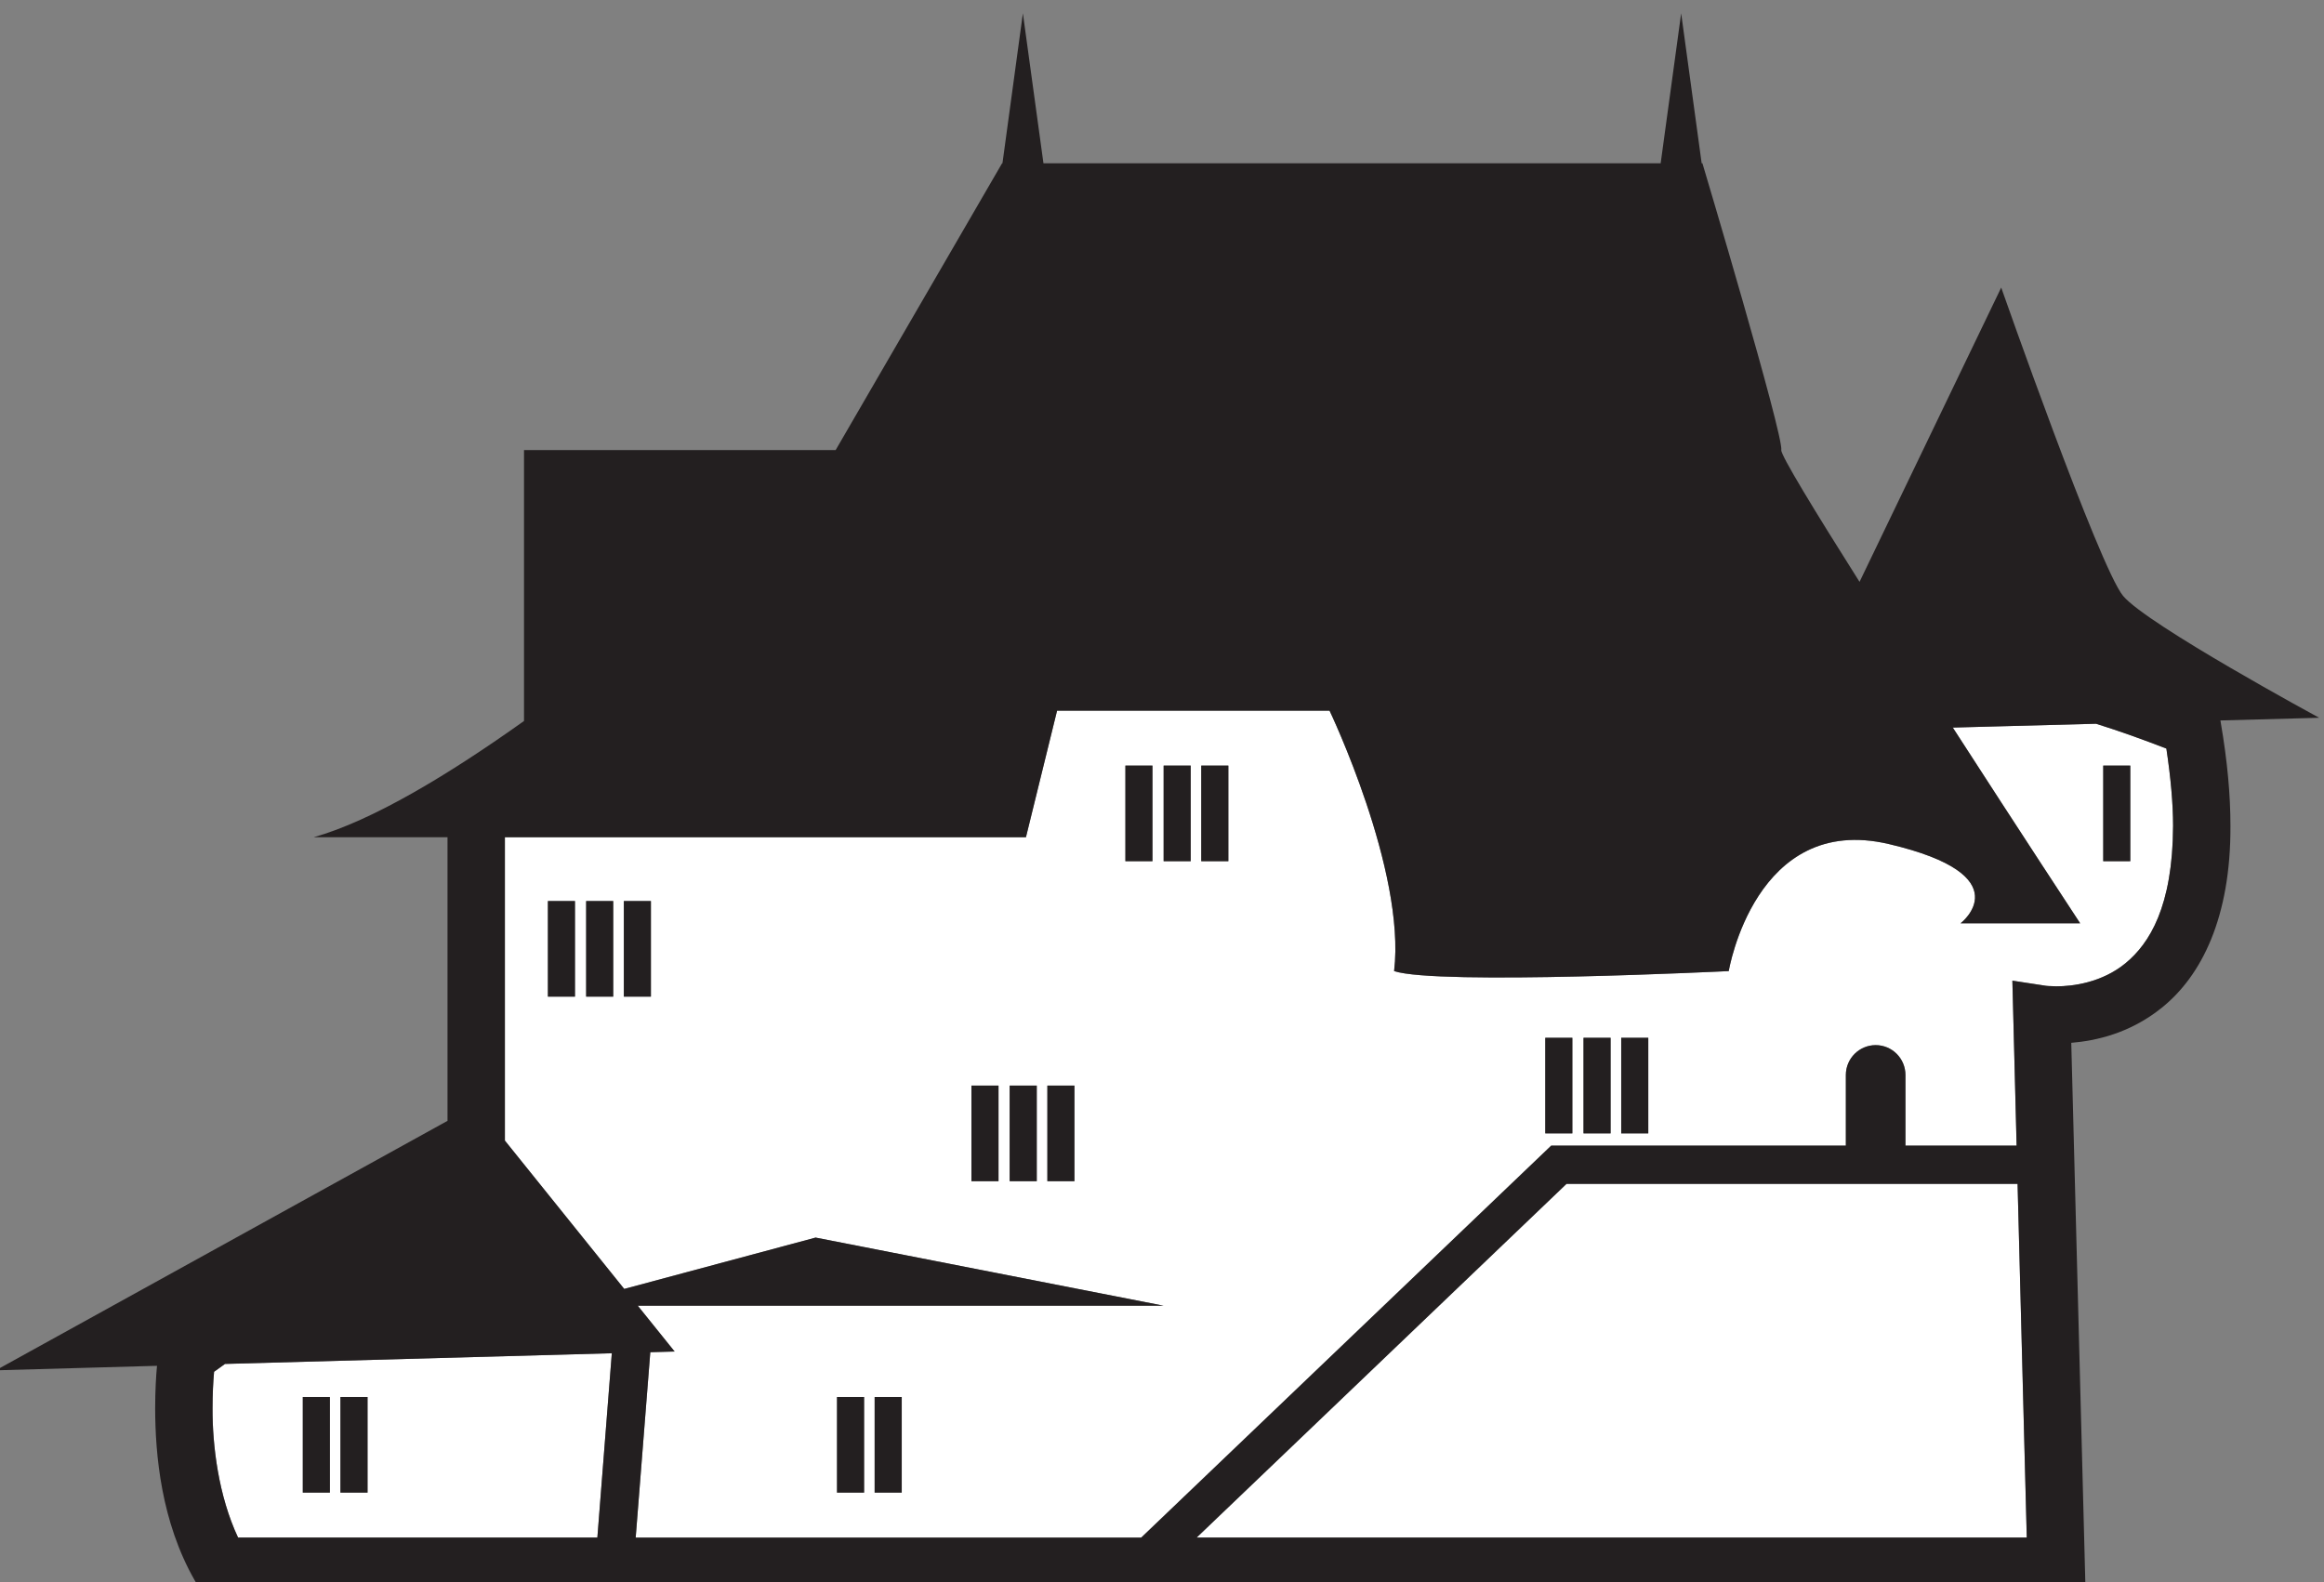 <?xml version="1.0" encoding="UTF-8" standalone="no"?>
<!-- Created with Inkscape (http://www.inkscape.org/) -->

<svg
   version="1.1"
   id="svg2"
   width="40.5"
   height="27.573"
   viewBox="0 0 40.5 27.573"
   xmlns="http://www.w3.org/2000/svg"
   xmlns:svg="http://www.w3.org/2000/svg">
  <rect x="0" y="0" width="40.5" height="27.573" fill="#808080" stroke="none"/>
  <defs
     id="defs6" />
  <g
     id="g10"
     transform="matrix(1.333,0,0,-1.333,-296.521,928.669)">
    <g
       id="g12"
       transform="scale(0.1)">
      <path
         d="m 2499.42,6866.66 h 3.535 v -12.5 h -3.535 z m -59.47,-48.09 h -3.539 v 12.5 h 3.539 z m -4.92,0 h -3.543 v 12.5 h 3.543 z m -5,0 h -3.543 v 12.5 h 3.543 z m -44.98,35.59 h -3.539 v 12.5 h 3.539 z m -4.92,0 h -3.539 v 12.5 h 3.539 z m -37.78,-82.56 h -3.543 v 12.5 h 3.543 z m -4.92,0 h -3.539 v 12.5 h 3.539 z m 37.7,82.56 h -3.539 v 12.5 h 3.539 z m -10.2,-41.84 h -3.539 v 12.5 h 3.539 z m -4.92,0 h -3.543 v 12.5 h 3.543 z m -5,0 h -3.543 v 12.5 h 3.543 z m -45.45,24.13 h -3.539 v 12.5 h 3.539 z m -4.92,0 h -3.539 v 12.5 h 3.539 z m -5,0 h -3.539 v 12.5 h 3.539 z m 208.92,22.33 c 0,2.9 -0.31,6.33 -0.87,10.11 -3.01,1.16 -6.06,2.27 -9.2,3.24 l -18.73,-0.5 c 8.71,-13.49 16.65,-25.59 16.65,-25.59 h -15.63 c 0,0 8.13,6.25 -9.37,10.36 -17.5,4.12 -20.94,-16.61 -20.94,-16.61 0,0 -38.13,-1.88 -43.75,0 1.56,13.12 -8.44,34.06 -8.44,34.06 h -35.62 l -4.07,-16.56 h -68.12 v -39.67 l 15.6,-19.38 25.02,6.7 45.5,-8.9 h -68.75 l 4.82,-5.99 -3.18,-0.09 -1.91,-24.24 h 66.09 l 53.6,51.25 h 38.52 v 9.24 c 0,2.15 1.75,3.9 3.9,3.9 2.15,0 3.89,-1.75 3.89,-3.9 v -9.24 h 14.54 l -0.56,21.57 4.42,-0.67 h 0.01 l 0.25,-0.03 1.07,-0.04 c 2.09,-0.01 5.96,0.47 9.06,3.04 3.09,2.55 6.16,7.34 6.2,17.94"
         style="fill:#ffffff;fill-opacity:1;fill-rule:nonzero;stroke:none"
         id="path1068" />
      <path
         d="m 2380.9,6765.72 h 108.54 l -1.21,46.25 h -58.97 z"
         style="fill:#ffffff;fill-opacity:1;fill-rule:nonzero;stroke:none"
         id="path1070" />
      <path
         d="m 2264.05,6784.1 h 3.539 v -12.5 h -3.539 z m 4.92,0 h 3.543 v -12.5 h -3.543 z m 33.59,-18.38 1.89,24.11 -50.57,-1.41 -1.43,-1.02 -0.01,-0.15 c -0.1,-1.11 -0.19,-2.72 -0.19,-4.64 -0.02,-4.79 0.76,-11.4 3.34,-16.89"
         style="fill:#ffffff;fill-opacity:1;fill-rule:nonzero;stroke:none"
         id="path1072" />
      <path
         d="m 2493.3,6837.8 -1.07,0.04 -0.25,0.02 h -0.01 l -4.42,0.68 0.55,-21.57 h -14.53 v 9.24 c 0,2.15 -1.74,3.9 -3.89,3.9 -2.15,0 -3.9,-1.75 -3.9,-3.9 v -9.24 h -38.52 l -53.6,-51.25 h -66.09 l 1.91,24.24 3.18,0.09 -4.82,5.99 h 68.75 l -45.5,8.91 -25.02,-6.72 -15.6,19.4 v 39.66 h 68.12 l 4.07,16.55 h 35.62 c 0,0 10,-20.93 8.44,-34.05 5.62,-1.88 43.75,0 43.75,0 0,0 3.44,20.73 20.94,16.61 17.5,-4.11 9.37,-10.36 9.37,-10.36 h 15.63 c 0,0 -7.94,12.09 -16.65,25.59 l 18.73,0.5 c 3.14,-0.98 6.19,-2.09 9.19,-3.25 0.57,-3.77 0.88,-7.2 0.88,-10.11 -0.05,-10.59 -3.11,-15.38 -6.2,-17.94 -3.1,-2.56 -6.97,-3.04 -9.06,-3.03 m -5.07,-25.83 1.2,-46.25 H 2380.9 l 48.36,46.25 z m -235.79,-24.72 0.01,0.15 1.43,1.03 50.57,1.39 -1.89,-24.1 h -46.97 c -2.58,5.49 -3.36,12.09 -3.34,16.89 0,1.91 0.09,3.52 0.19,4.64 m 262.31,85.31 12.91,0.35 c 0,0 -22.5,12.18 -25.63,15.93 -3.12,3.75 -15.94,40.32 -15.94,40.32 l -18.52,-38.48 c -5.89,9.31 -10.33,16.61 -10.23,17.23 0.32,1.88 -10.31,37.5 -10.31,37.5 h -0.1 l -2.68,19.61 -2.68,-19.61 h -80.69 l -2.69,19.61 -2.67,-19.61 h -0.05 l -21.76,-37.5 h -40.74 v -35.42 c -9.83,-7 -19.78,-13.02 -27.5,-15.2 h 17.5 v -37.08 l -59.06,-32.62 21.08,0.59 c -0.12,-1.3 -0.24,-3.2 -0.24,-5.57 0.01,-6.04 0.78,-14.81 5.18,-22.5 l 1.08,-1.89 h 2.17 243.95 l -1.88,72.19 c 3.19,0.27 7.67,1.22 11.86,4.61 5.14,4.14 9,11.73 8.95,23.75 0,3.97 -0.39,8.45 -1.27,13.53"
         style="fill:#231f20;fill-opacity:1;fill-rule:nonzero;stroke:none"
         id="path1074" />
      <path
         d="m 2351.46,6812.32 h 3.539 v 12.5 h -3.539 z"
         style="fill:#231f20;fill-opacity:1;fill-rule:nonzero;stroke:none"
         id="path1076" />
      <path
         d="m 2356.46,6812.32 h 3.539 v 12.5 h -3.539 z"
         style="fill:#231f20;fill-opacity:1;fill-rule:nonzero;stroke:none"
         id="path1078" />
      <path
         d="m 2361.39,6812.32 h 3.539 v 12.5 h -3.539 z"
         style="fill:#231f20;fill-opacity:1;fill-rule:nonzero;stroke:none"
         id="path1080" />
      <path
         d="m 2426.48,6818.57 h 3.539 v 12.5 h -3.539 z"
         style="fill:#231f20;fill-opacity:1;fill-rule:nonzero;stroke:none"
         id="path1082" />
      <path
         d="m 2431.48,6818.57 h 3.539 v 12.5 h -3.539 z"
         style="fill:#231f20;fill-opacity:1;fill-rule:nonzero;stroke:none"
         id="path1084" />
      <path
         d="m 2436.41,6818.57 h 3.539 v 12.5 h -3.539 z"
         style="fill:#231f20;fill-opacity:1;fill-rule:nonzero;stroke:none"
         id="path1086" />
      <path
         d="m 2296.09,6836.45 h 3.539 v 12.5 h -3.539 z"
         style="fill:#231f20;fill-opacity:1;fill-rule:nonzero;stroke:none"
         id="path1088" />
      <path
         d="m 2301.09,6836.45 h 3.539 v 12.5 h -3.539 z"
         style="fill:#231f20;fill-opacity:1;fill-rule:nonzero;stroke:none"
         id="path1090" />
      <path
         d="m 2306.02,6836.45 h 3.539 v 12.5 h -3.539 z"
         style="fill:#231f20;fill-opacity:1;fill-rule:nonzero;stroke:none"
         id="path1092" />
      <path
         d="m 2264.05,6771.6 h 3.539 v 12.5 h -3.539 z"
         style="fill:#231f20;fill-opacity:1;fill-rule:nonzero;stroke:none"
         id="path1094" />
      <path
         d="m 2268.97,6771.6 h 3.543 v 12.5 h -3.543 z"
         style="fill:#231f20;fill-opacity:1;fill-rule:nonzero;stroke:none"
         id="path1096" />
      <path
         d="m 2333.89,6771.6 h 3.539 v 12.5 h -3.539 z"
         style="fill:#231f20;fill-opacity:1;fill-rule:nonzero;stroke:none"
         id="path1098" />
      <path
         d="m 2338.81,6771.6 h 3.543 v 12.5 h -3.543 z"
         style="fill:#231f20;fill-opacity:1;fill-rule:nonzero;stroke:none"
         id="path1100" />
      <path
         d="m 2499.43,6854.16 h 3.539 v 12.5 h -3.539 z"
         style="fill:#231f20;fill-opacity:1;fill-rule:nonzero;stroke:none"
         id="path1102" />
      <path
         d="m 2371.59,6854.16 h 3.539 v 12.5 h -3.539 z"
         style="fill:#231f20;fill-opacity:1;fill-rule:nonzero;stroke:none"
         id="path1104" />
      <path
         d="m 2376.59,6854.16 h 3.539 v 12.5 h -3.539 z"
         style="fill:#231f20;fill-opacity:1;fill-rule:nonzero;stroke:none"
         id="path1106" />
      <path
         d="m 2381.51,6854.16 h 3.539 v 12.5 h -3.539 z"
         style="fill:#231f20;fill-opacity:1;fill-rule:nonzero;stroke:none"
         id="path1108" />
    </g>
  </g>
</svg>
